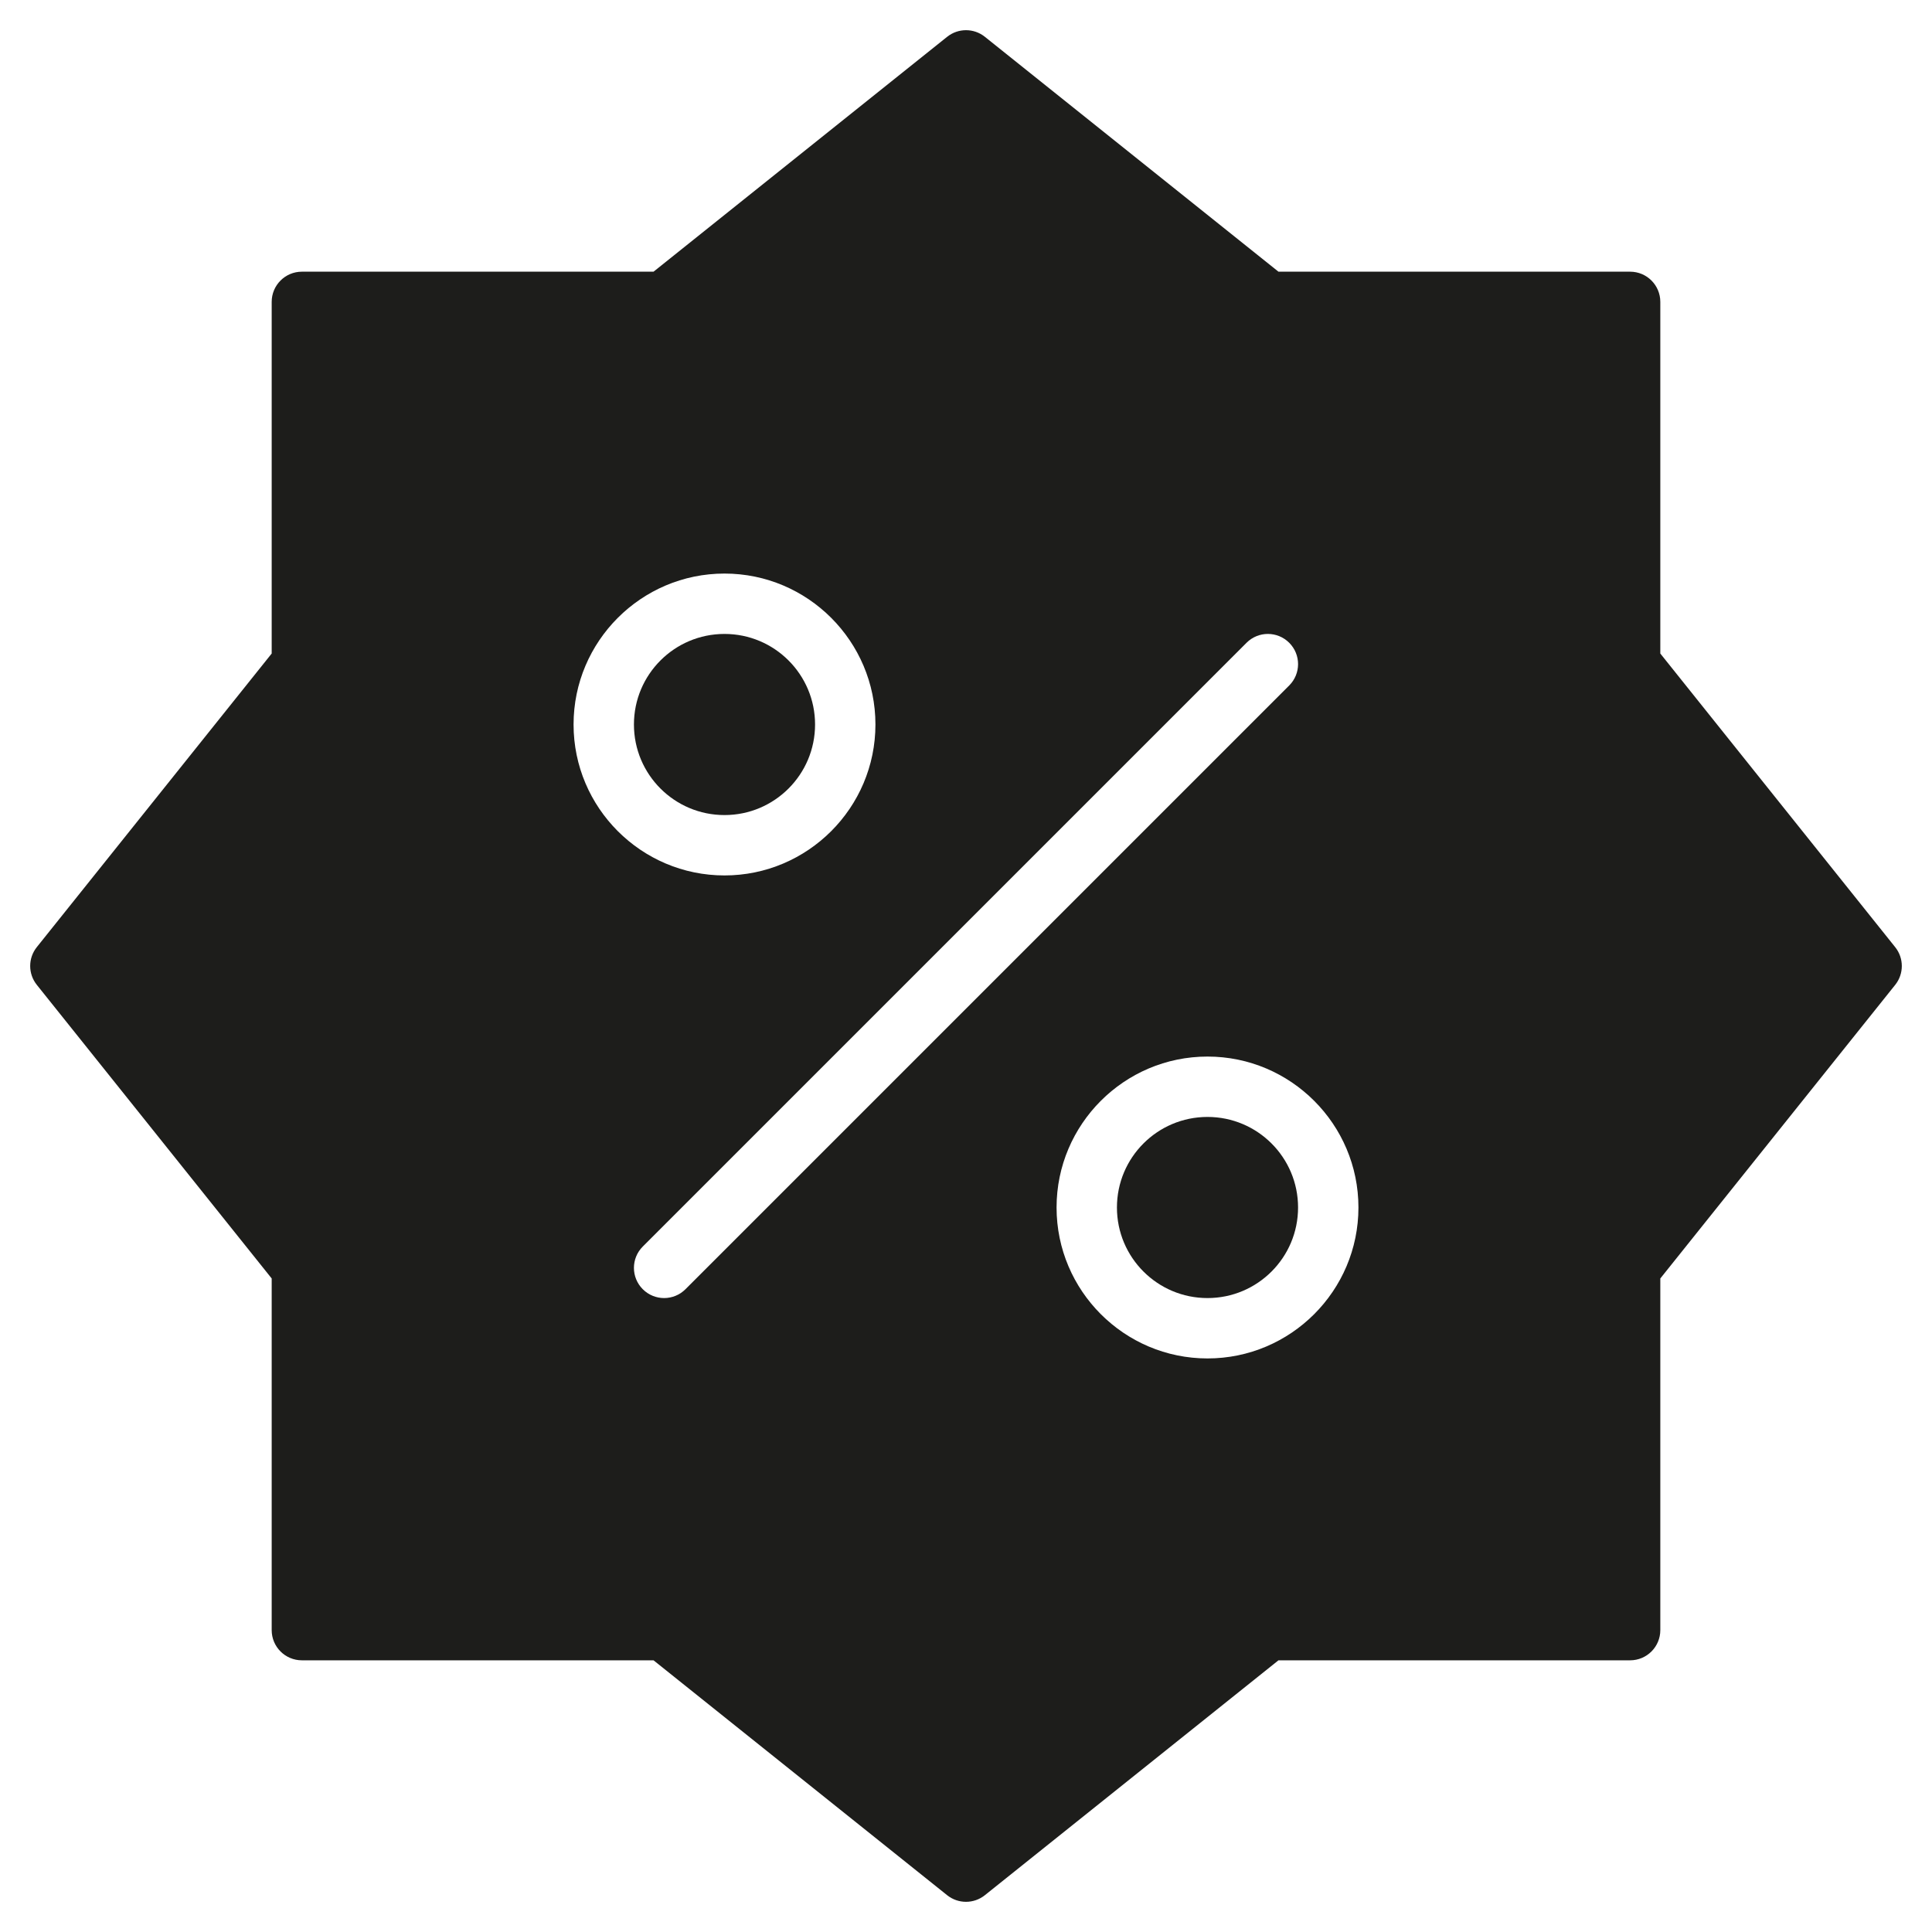 <?xml version="1.0" encoding="utf-8"?>
<!-- Generator: Adobe Illustrator 20.0.0, SVG Export Plug-In . SVG Version: 6.00 Build 0)  -->
<!DOCTYPE svg PUBLIC "-//W3C//DTD SVG 1.1//EN" "http://www.w3.org/Graphics/SVG/1.1/DTD/svg11.dtd">
<svg version="1.1" id="layer" xmlns="http://www.w3.org/2000/svg" xmlns:xlink="http://www.w3.org/1999/xlink" x="0px" y="0px"
	 width="64px" height="64px" viewBox="0 0 64 64" enable-background="new 0 0 64 64" xml:space="preserve">
<circle fill="#1D1D1B" cx="24" cy="24" r="3"/>
<circle fill="#1D1D1B" cx="40" cy="40" r="3"/>
<path fill="#1D1D1B" d="M55,21.649V10c0-0.552-0.448-1-1-1H42.351l-9.726-7.781c-0.365-0.292-0.884-0.292-1.249,0L21.649,9H10
	c-0.552,0-1,0.448-1,1v11.649l-7.781,9.726c-0.292,0.365-0.292,0.884,0,1.249L9,42.351V54c0,0.552,0.448,1,1,1h11.649l9.726,7.781
	C31.558,62.927,31.779,63,32,63s0.442-0.073,0.625-0.219L42.351,55H54c0.552,0,1-0.448,1-1V42.351l7.781-9.726
	c0.292-0.365,0.292-0.884,0-1.249L55,21.649z M19,24c0-2.757,2.243-5,5-5s5,2.243,5,5s-2.243,5-5,5S19,26.757,19,24z M22.707,42.707
	C22.512,42.902,22.256,43,22,43s-0.512-0.098-0.707-0.293c-0.391-0.391-0.391-1.023,0-1.414l20-20c0.391-0.391,1.023-0.391,1.414,0
	s0.391,1.023,0,1.414L22.707,42.707z M40,45c-2.757,0-5-2.243-5-5s2.243-5,5-5s5,2.243,5,5S42.757,45,40,45z"/>
</svg>
